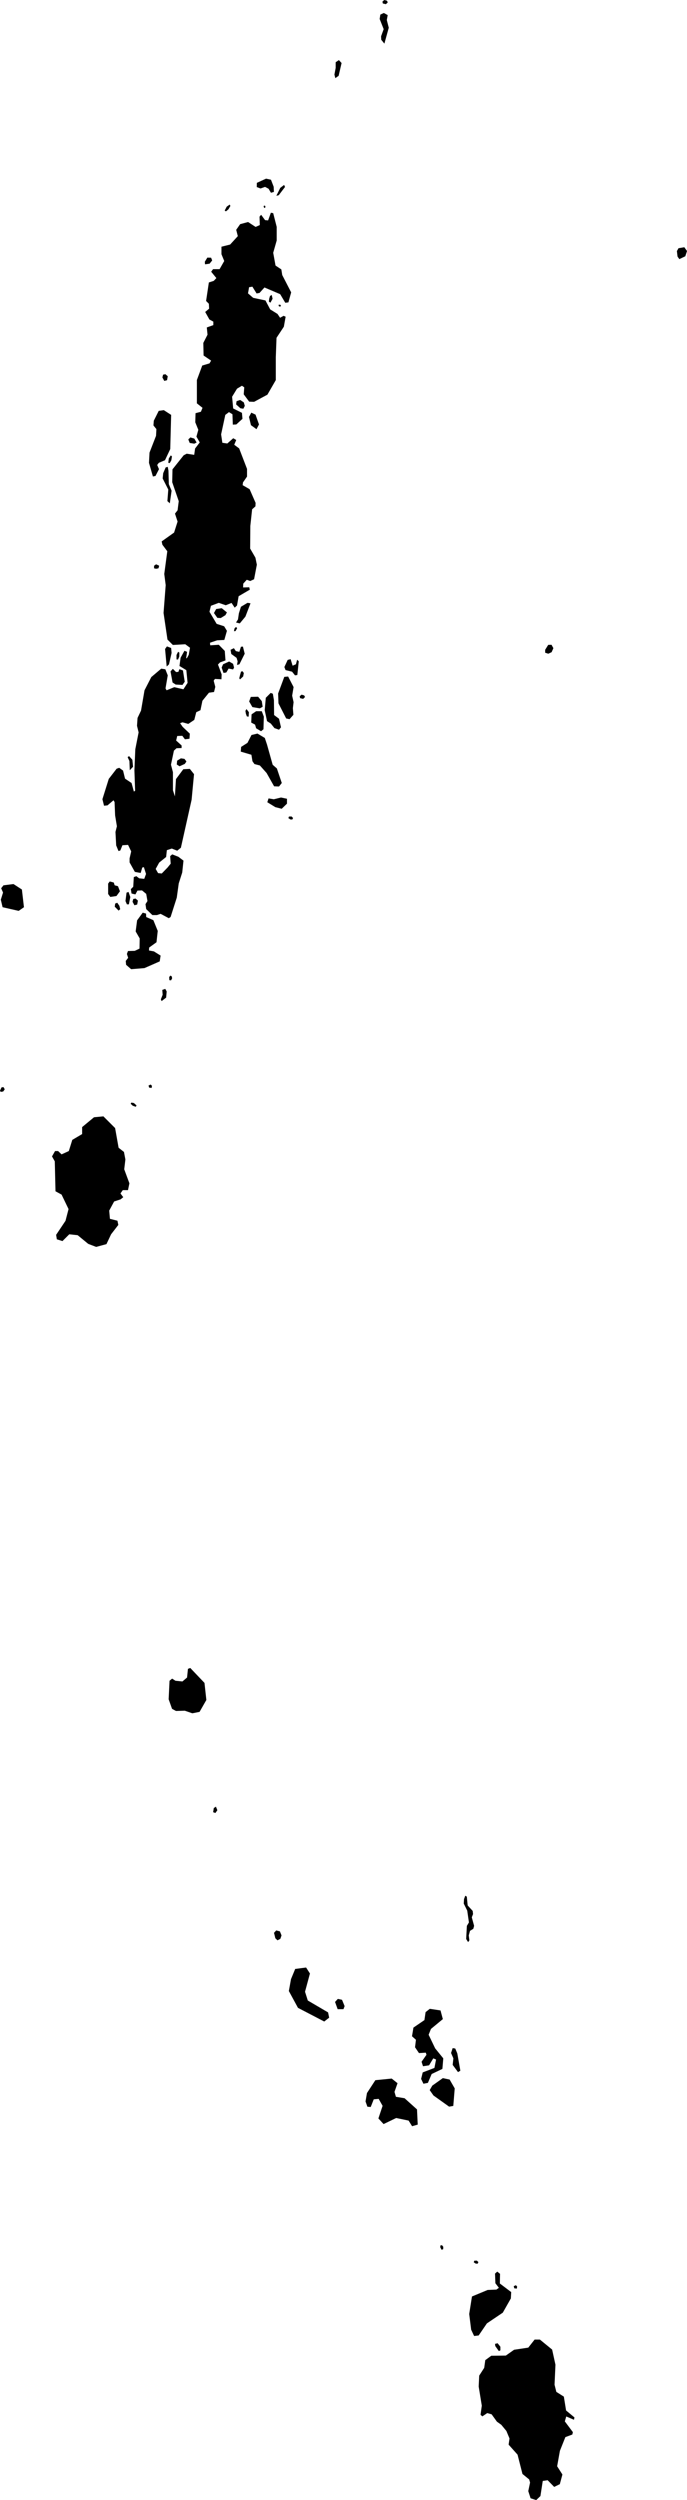 <svg xmlns="http://www.w3.org/2000/svg" viewBox="983.083 397.506 7.687 27.960">
  <path d="M990.675,400.282l0.065-0.011l0.03,0.042l-0.019,0.059l-0.067,0.032l-0.02-0.029l-0.007-0.061L990.675,400.282L990.675,400.282z M987.362,397.524l0.005,0.021l0.034,0.008l0.021-0.021l-0.01-0.018l-0.029-0.008L987.362,397.524L987.362,397.524z M986.839,398.265l-0.014,0.075l0.01,0.04l0.037-0.026l0.033-0.143l-0.03-0.033l-0.036,0.024L986.839,398.265L986.839,398.265z M989.183,404.773l0,0.033l0.035,0.011l0.037-0.017l0.02-0.045l-0.021-0.038l-0.037,0.001L989.183,404.773L989.183,404.773z M986.032,399.813l0.007,0.018l0.011-0.001l0.003-0.018l-0.012-0.008L986.032,399.813L986.032,399.813z M986.201,400.914v0.014l0.014,0.008l0.012-0.008l-0.007-0.014H986.201L986.201,400.914z M987.331,397.718l0.045,0.114l-0.029,0.08l0.002,0.039l0.035,0.043l0.049-0.178l-0.022-0.086l0.01-0.055l-0.043-0.024l-0.039,0.018L987.331,397.718L987.331,397.718z M985.597,399.861l0.014,0.009l0.028-0.023l0.022-0.038l-0.008-0.015l-0.033,0.023L985.597,399.861L985.597,399.861z M985.375,400.433l0.002,0.029l0.051-0.007l0.029-0.036l-0.012-0.031l-0.042-0.001L985.375,400.433L985.375,400.433z M986.095,400.847l-0.003,0.033l0.017,0.011l0.024-0.044l-0.01-0.043l-0.019,0.013L986.095,400.847L986.095,400.847z M985.773,402.072l0.033,0.005l0.016-0.032l-0.011-0.039l-0.041-0.027l-0.04,0.014l-0.005,0.036L985.773,402.072L985.773,402.072z M984.83,403.867l0.026-0.005l0.008-0.029l-0.034-0.016l-0.023,0.016v0.029L984.83,403.867L984.83,403.867z M984.952,401.758l0.008-0.044l-0.026-0.023l-0.026,0.005l-0.008,0.031l0.021,0.039L984.952,401.758L984.952,401.758z M984.966,402.682l0.016,0.003l0.018-0.031l0.007-0.044l-0.013-0.011l-0.022,0.034L984.966,402.682L984.966,402.682z M984.41,407.69l0.018-0.016l-0.009-0.037l-0.024-0.035l-0.023,0.009l-0.005,0.035L984.41,407.69L984.41,407.69z M985.834,405.487l0.011,0.031l0.02,0.003l0.003-0.05l-0.027-0.035l-0.012,0.02L985.834,405.487L985.834,405.487z M985.151,406.049l0.018-0.027l-0.022-0.029l-0.04-0.006l-0.042,0.026l-0.004,0.043l0.031,0.02L985.151,406.049L985.151,406.049z M986.333,406.671h0.021l0.008-0.017l-0.017-0.017l-0.029,0.001l-0.006,0.018L986.333,406.671L986.333,406.671z M986.436,405.293l0.005,0.021l0.034,0.008l0.021-0.021l-0.01-0.018l-0.029-0.008L986.436,405.293L986.436,405.293z M985.78,405.017l-0.011,0.038l-0.009,0.037l0.009,0.012l0.035-0.033l0.007-0.038l-0.014-0.02L985.78,405.017L985.78,405.017z M986.175,399.696l0.027-0.007l0.07-0.092l-0.01-0.023l-0.043,0.033L986.175,399.696L986.175,399.696z M985.736,404.533l-0.011-0.016l-0.018,0.017l-0.006,0.031l0.017-0.001L985.736,404.533L985.736,404.533z M984.568,409.872l0.034,0.012l0.009-0.015l-0.03-0.027l-0.028-0.005l-0.008,0.013L984.568,409.872L984.568,409.872z M983.091,409.717l0.028-0.004l0.017-0.025l-0.015-0.025l-0.021,0.004l-0.017,0.037L983.091,409.717L983.091,409.717z M984.745,409.646l0.007,0.024l0.028,0.003l0.003-0.024l-0.014-0.014L984.745,409.646L984.745,409.646z M986.088,399.617l-0.039-0.021l-0.051,0.018l-0.042-0.016l0.001-0.047l0.103-0.047l0.055,0.012l0.03,0.078l0.003,0.058l-0.033,0.01L986.088,399.617L986.088,399.617z M984.794,402.835l0.029-0.006l0.039-0.076l-0.02-0.047l0.018-0.024l0.069-0.029l0.059-0.125l0.01-0.382l-0.082-0.053l-0.057,0.008l-0.055,0.11l-0.004,0.053l0.033,0.041l-0.004,0.075l-0.073,0.188l-0.006,0.114L984.794,402.835L984.794,402.835z M984.909,402.798l-0.006,0.059l0.063,0.124l-0.01,0.129l0.027,0.025l0.02-0.141l-0.031-0.073l-0.004-0.151l-0.008-0.043l-0.023,0.006L984.909,402.798L984.909,402.798z M985.257,402.468l0.026-0.013l-0.026-0.044l-0.044-0.013l-0.023,0.023l0.016,0.039L985.257,402.468L985.257,402.468z M985.058,404.881l0.017,0.001l0.014-0.033l0.001-0.044l-0.014-0.01l-0.018,0.036V404.881L985.058,404.881z M984.978,408.468l0.019,0.002l0.012-0.023l-0.005-0.023l-0.016-0.007l-0.012,0.017L984.978,408.468L984.978,408.468z M984.618,407.622l0.008-0.044l-0.026-0.023l-0.026,0.005l-0.008,0.031l0.021,0.039L984.618,407.622L984.618,407.622z M984.903,408.631l-0.02,0.051l0.008,0.02l0.051-0.039l0.006-0.069l-0.016-0.029l-0.033,0.012L984.903,408.631L984.903,408.631z M983.117,407.488l-0.025,0.08l0.02,0.084l0.18,0.041l0.059-0.041l-0.023-0.198l-0.094-0.061l-0.112,0.014l-0.026,0.033L983.117,407.488L983.117,407.488z M984.317,407.537l0.069-0.01l0.039-0.053l-0.022-0.057l-0.037-0.01l-0.01-0.031l-0.045-0.012l-0.018,0.024v0.116L984.317,407.537L984.317,407.537z M984.503,407.62h0.022l0.016-0.082l-0.02-0.057l-0.022,0.008l-0.012,0.094L984.503,407.62L984.503,407.62z M986.164,406.533l0.071,0.018l0.059-0.057v-0.055l-0.067-0.014l-0.08,0.02l-0.059-0.01l-0.014,0.043L986.164,406.533L986.164,406.533z M984.535,406.12l0.037-0.039l-0.008-0.078l-0.037-0.041l-0.016,0.012l0.02,0.043L984.535,406.12L984.535,406.12z M984.974,404.936l0.029-0.128l-0.005-0.055l-0.047-0.018l-0.021,0.029l0.018,0.196L984.974,404.936L984.974,404.936z M985.553,404.418l0.052-0.032l0.017-0.031l-0.058-0.047l-0.062,0.009l-0.025,0.045l0.038,0.054L985.553,404.418L985.553,404.418z M985.724,404.468l0.042,0.01l0.063-0.076l0.057-0.149l-0.034-0.005l-0.073,0.044l-0.023,0.073l-0.01,0.068L985.724,404.468L985.724,404.468z M985.615,405.027l0.026-0.044l0.05,0.01l0.011-0.021l-0.011-0.042l-0.044-0.026l-0.068,0.031l-0.016,0.037l0.021,0.06L985.615,405.027L985.615,405.027z M985.735,404.943l0.027-0.008l0.059-0.118l-0.02-0.08l-0.022,0.002l-0.018,0.057l-0.039-0.008l-0.022-0.033l-0.037,0.018l0.008,0.047l0.059,0.043l0.012,0.039L985.735,404.943L985.735,404.943z M986.278,405l0.073,0.018l0.033,0.041l0.026-0.004l0.016-0.153l-0.018-0.018l-0.014,0.051l-0.037,0.016l-0.022-0.073l-0.033,0.008l-0.037,0.08L986.278,405L986.278,405z M985.907,405.414l0.084,0.014l0.031-0.018l-0.01-0.063l-0.041-0.049l-0.082,0.002l-0.018,0.051L985.907,405.414L985.907,405.414z M985.937,405.61l0.012,0.041l0.055,0.033l0.027-0.022l0.004-0.141l-0.023-0.061h-0.063l-0.051,0.035l-0.004,0.092L985.937,405.61L985.937,405.61z M986.113,405.598l0.041,0.051l0.051,0.018l0.022-0.027l-0.022-0.096l-0.055-0.041l-0.002-0.167l-0.012-0.071l-0.024-0.01l-0.055,0.055l-0.012,0.139l0.026,0.122L986.113,405.598L986.113,405.598z M986.323,405.549l0.043-0.049l-0.006-0.074l0.008-0.067l-0.016-0.073l0.016-0.096l-0.061-0.118l-0.043,0.004l-0.069,0.186l0.004,0.11l0.086,0.169L986.323,405.549L986.323,405.549z M985.896,405.947l0.012,0.073l0.022,0.031l0.061,0.016l0.075,0.084l0.084,0.149l0.055,0.002l0.031-0.039l-0.055-0.163l-0.047-0.041l-0.063-0.225l-0.025-0.075l-0.082-0.049l-0.067,0.016l-0.045,0.088l-0.071,0.045l-0.004,0.053L985.896,405.947L985.896,405.947z M984.55,408.345l0.149-0.012l0.171-0.075l0.01-0.065l-0.075-0.047l-0.055-0.01l0.002-0.033l0.082-0.059l0.014-0.127l-0.049-0.12l-0.08-0.035l-0.002-0.039l-0.037-0.01l-0.063,0.086l-0.016,0.124l0.045,0.078l-0.002,0.114l-0.053,0.025l-0.076,0.002l-0.012,0.033l0.014,0.043l-0.027,0.035l0.004,0.043L984.55,408.345L984.55,408.345z M985.891,402.261l0.062,0.045l0.028-0.053l-0.039-0.11l-0.047-0.022l-0.026,0.048L985.891,402.261L985.891,402.261z M983.782,411.386l0.076-0.076l0.094,0.01l0.118,0.097l0.089,0.034l0.115-0.031l0.052-0.11l0.081-0.105l-0.01-0.047l-0.084-0.021l-0.008-0.092l0.055-0.102l0.073-0.024l0.029-0.024l-0.031-0.042l0.026-0.037h0.058l0.016-0.076l-0.058-0.157l0.013-0.11l-0.016-0.084l-0.06-0.047l-0.039-0.22l-0.131-0.131l-0.105,0.01l-0.133,0.11v0.078l-0.11,0.065l-0.039,0.125l-0.081,0.037l-0.039-0.037h-0.034l-0.034,0.06l0.031,0.055l0.008,0.335l0.068,0.037l0.078,0.162l-0.034,0.131l-0.105,0.157l0.008,0.05L983.782,411.386L983.782,411.386z M985.858,400.787l0.012-0.069l0.037-0.006l0.047,0.076l0.033-0.006l0.055-0.061l0.176,0.075l0.057,0.096l0.035-0.004l0.031-0.112l-0.1-0.194l-0.01-0.063l-0.065-0.043l-0.026-0.143l0.039-0.137v-0.153l-0.039-0.153l-0.026-0.005l-0.031,0.086l-0.034-0.003l-0.044-0.06l-0.018,0.021l0.003,0.094l-0.047,0.021l-0.084-0.055l-0.089,0.024l-0.044,0.063l0.018,0.071l-0.086,0.094l-0.097,0.024v0.084l0.031,0.076l-0.052,0.091h-0.073l-0.021,0.029l0.058,0.071l-0.029,0.031l-0.055,0.018l-0.031,0.207l0.031,0.031l0.003,0.055l-0.044,0.037l0.047,0.084l0.044,0.024v0.039l-0.073,0.026l0.008,0.081l-0.047,0.092l0.003,0.141l0.084,0.057l-0.018,0.031l-0.081,0.024l-0.06,0.162v0.261l0.063,0.05l-0.018,0.044l-0.06,0.016l-0.003,0.102l0.034,0.084l-0.021,0.076l0.037,0.065l-0.052,0.068l-0.01,0.071l-0.084-0.013l-0.034,0.018l-0.125,0.157l-0.003,0.144l0.073,0.212l-0.013,0.102l-0.029,0.037l0.029,0.089l-0.039,0.123l-0.139,0.099l0.008,0.037l0.055,0.073l-0.034,0.254l0.016,0.125l-0.024,0.311l0.044,0.298l0.06,0.06l0.139-0.008l0.053,0.039l-0.014,0.079l-0.021,0.038l-0.008,0.001l0.01-0.072l-0.029-0.012l-0.043,0.077l-0.013,0.093l0.077,0.047l0.014,0.142l-0.047,0.072l-0.102-0.024l-0.086,0.035l-0.012-0.021l0.025-0.146l-0.027-0.068l-0.046-0.007l-0.111,0.094l-0.076,0.148l-0.039,0.227l-0.039,0.082l-0.006,0.088l0.018,0.074l-0.037,0.188l-0.01,0.237l0.008,0.227l-0.014,0.01l-0.026-0.096l-0.073-0.049l-0.022-0.09l-0.043-0.031l-0.029,0.01l-0.088,0.114l-0.071,0.227l0.018,0.073l0.039-0.004l0.067-0.057l0.012,0.02l0.006,0.149l0.02,0.122l-0.016,0.063l0.008,0.151l0.026,0.063l0.02-0.006l0.024-0.059l0.063-0.004l0.035,0.073l-0.018,0.078v0.045l0.059,0.106l0.065,0.012l0.018-0.061l0.018-0.004l0.024,0.076l-0.02,0.055l-0.057-0.006l-0.031-0.024l-0.029,0.01l-0.006,0.108l-0.027,0.027l0.008,0.049l0.043,0.01l0.023-0.043l0.051-0.002l0.047,0.039l0.014,0.08l-0.022,0.035l0.008,0.055l0.069,0.067h0.051l0.041-0.014l0.092,0.049l0.02-0.014l0.069-0.216l0.022-0.159l0.039-0.122l0.014-0.133l-0.057-0.043l-0.069-0.027l-0.023,0.02l0.006,0.084l-0.035,0.043l-0.065,0.067l-0.041-0.004l-0.027-0.047l0.039-0.071l0.078-0.063l0.008-0.076l0.055-0.018l0.061,0.024l0.041-0.033l0.12-0.537l0.027-0.286l-0.047-0.059l-0.073,0.004l-0.082,0.11l-0.012,0.194l-0.022-0.069v-0.202l-0.022-0.084l0.033-0.157l0.029-0.027l0.057-0.002v-0.029l-0.061-0.055l0.012-0.051l0.057-0.002l0.029,0.039l0.051-0.006l0.004-0.057l-0.08-0.076l-0.029-0.041l0.027-0.01l0.065,0.018l0.067-0.045l0.022-0.086l0.047-0.022l0.022-0.106l0.073-0.09l0.057-0.008l0.014-0.057l-0.018-0.069l0.014-0.02l0.073,0.004l0.002-0.055l-0.041-0.11l0.023-0.024l0.061-0.022l-0.008-0.106l-0.067-0.069l-0.096,0.006l-0.002-0.029l0.08-0.027l0.08-0.004l0.029-0.102l-0.031-0.051l-0.084-0.027l-0.08-0.135l0.016-0.067l0.088-0.033l0.078,0.027l0.065-0.026l0.035,0.053l0.026-0.024l0.018-0.104l0.125-0.073l-0.006-0.027l-0.069,0.002l0.002-0.043l0.039-0.043l0.039,0.014l0.043-0.02l0.031-0.163l-0.016-0.078l-0.059-0.102l0.002-0.253l0.02-0.186l0.037-0.033l0.002-0.039l-0.067-0.153l-0.078-0.045l0.004-0.031l0.045-0.065v-0.086l-0.088-0.229l-0.055-0.041l0.022-0.053l-0.033-0.02l-0.067,0.059l-0.055-0.008l-0.014-0.094l0.047-0.218l0.041-0.031l0.039,0.024l0.004,0.116l0.039-0.002l0.069-0.063l-0.006-0.067l-0.098-0.049l-0.012-0.131l0.055-0.09l0.055-0.033l0.026,0.018l-0.006,0.078l0.061,0.082l0.055,0.002l0.149-0.08l0.094-0.163v-0.257l0.008-0.216l0.082-0.124l0.02-0.112l-0.023-0.01l-0.039,0.022l-0.029-0.043l-0.082-0.051l-0.053-0.1l-0.137-0.029L985.858,400.787L985.858,400.787z M985.014,405.139l0.035,0.023l0.076,0.004l0.025-0.036l-0.02-0.126l-0.04-0.014l-0.011,0.03l-0.026,0.002l-0.036-0.036l-0.026,0.029L985.014,405.139L985.014,405.139z M985.493,417.782l0.022-0.031l-0.016-0.04l-0.024,0.016l-0.007,0.046L985.493,417.782L985.493,417.782z M986.164,419.183l0.024,0.023l0.032-0.017l0.013-0.038l-0.018-0.045l-0.041-0.011l-0.025,0.027L986.164,419.183L986.164,419.183z M986.926,419.976l0.013-0.034l-0.029-0.071l-0.047-0.01l-0.031,0.034l0.029,0.081H986.926L986.926,419.976z M988.024,422.667l0.018-0.007l0.001-0.026l-0.014-0.018l-0.017,0.001l-0.003,0.021L988.024,422.667L988.024,422.667z M988.665,423.8l0.017-0.009l0-0.04l-0.031-0.039l-0.029,0.007l0.003,0.025L988.665,423.8L988.665,423.8z M988.831,423.074l0.007,0.024l0.028,0.003l0.003-0.024l-0.014-0.014L988.831,423.074L988.831,423.074z M988.407,422.822h0.021l0.008-0.017l-0.017-0.017l-0.029,0.001l-0.006,0.018L988.407,422.822L988.407,422.822z M985.008,416.617l0.044,0.024l0.099-0.003l0.084,0.029l0.081-0.016l0.076-0.133l-0.021-0.191l-0.159-0.167l-0.026,0.01l-0.01,0.097l-0.052,0.044l-0.078-0.008l-0.037-0.024l-0.029,0.024l-0.01,0.207L985.008,416.617L985.008,416.617z M986.417,419.961l0.294,0.153l0.055-0.043l-0.012-0.059l-0.227-0.133l-0.031-0.098l0.055-0.204l-0.043-0.067l-0.122,0.016l-0.047,0.114l-0.024,0.133L986.417,419.961L986.417,419.961z M988.321,419.226l0.014-0.02l-0.007-0.055l0.014-0.051l0.037-0.023l0.009-0.033l-0.026-0.095l0.014-0.037l-0.004-0.035l-0.056-0.061l-0.01-0.099l-0.017-0.01l-0.014,0.038l-0.003,0.05l0.039,0.079l0.019,0.132l-0.023,0.038l-0.008,0.147L988.321,419.226L988.321,419.226z M987.194,421.067l0.037,0.003l0.034-0.086l0.055-0.005l0.044,0.078l-0.047,0.141l0.058,0.063l0.141-0.068l0.139,0.029l0.039,0.063l0.063-0.018l-0.008-0.17l-0.139-0.125l-0.097-0.016l-0.016-0.055l0.034-0.097l-0.065-0.052l-0.183,0.018l-0.094,0.144l-0.016,0.094L987.194,421.067L987.194,421.067z M988.234,420.664l-0.034-0.193l-0.023-0.055l-0.029-0.005l-0.018,0.055l0.026,0.06l-0.008,0.073l0.06,0.081L988.234,420.664L988.234,420.664z M987.933,420.941l0.175,0.125l0.047-0.008l0.016-0.196l-0.057-0.099l-0.076-0.016l-0.118,0.084l-0.029,0.05L987.933,420.941L987.933,420.941z M987.821,420.81l0.05-0.01l0.042-0.099l0.12-0.057l0.01-0.118l-0.091-0.112l-0.073-0.152l0.026-0.065l0.133-0.11l-0.026-0.097l-0.12-0.018l-0.047,0.037l-0.013,0.089l-0.123,0.084l-0.016,0.097l0.044,0.039l-0.01,0.084l0.044,0.065l0.076-0.005l0.008,0.024l-0.055,0.078l0.016,0.05l0.068-0.01l0.047-0.078l0.031,0.013l-0.018,0.094l-0.131,0.05l-0.018,0.073L987.821,420.81L987.821,420.81z M988.388,423.631l0.051-0.006l0.092-0.135l0.178-0.12l0.09-0.159l0.004-0.071l-0.127-0.096l0.002-0.108l-0.031-0.025l-0.025,0.022l0.004,0.108l0.039,0.051l-0.027,0.02l-0.098,0.004l-0.176,0.073l-0.031,0.196l0.022,0.176L988.388,423.631L988.388,423.631z M988.445,424.074l-0.006,0.122l0.035,0.214l-0.014,0.102l0.02,0.018l0.055-0.037l0.049,0.014l0.059,0.082l0.049,0.035l0.057,0.069l0.035,0.084l-0.01,0.069l0.1,0.112l0.055,0.216l0.075,0.061l0.01,0.035l-0.02,0.096l0.026,0.08l0.063,0.02l0.047-0.045l0.026-0.169l0.055-0.008l0.073,0.075l0.063-0.031l0.029-0.108l-0.059-0.092l0.031-0.173l0.061-0.153l0.078-0.029l0.006-0.027l-0.09-0.12l0.016-0.055l0.086,0.037l0.006-0.026l-0.094-0.078l-0.025-0.155l-0.084-0.053l-0.02-0.08l0.01-0.224l-0.037-0.169l-0.137-0.112h-0.059l-0.071,0.09l-0.159,0.024l-0.092,0.065l-0.163,0.002l-0.067,0.049l-0.012,0.086L988.445,424.074L988.445,424.074z"/>
</svg>
